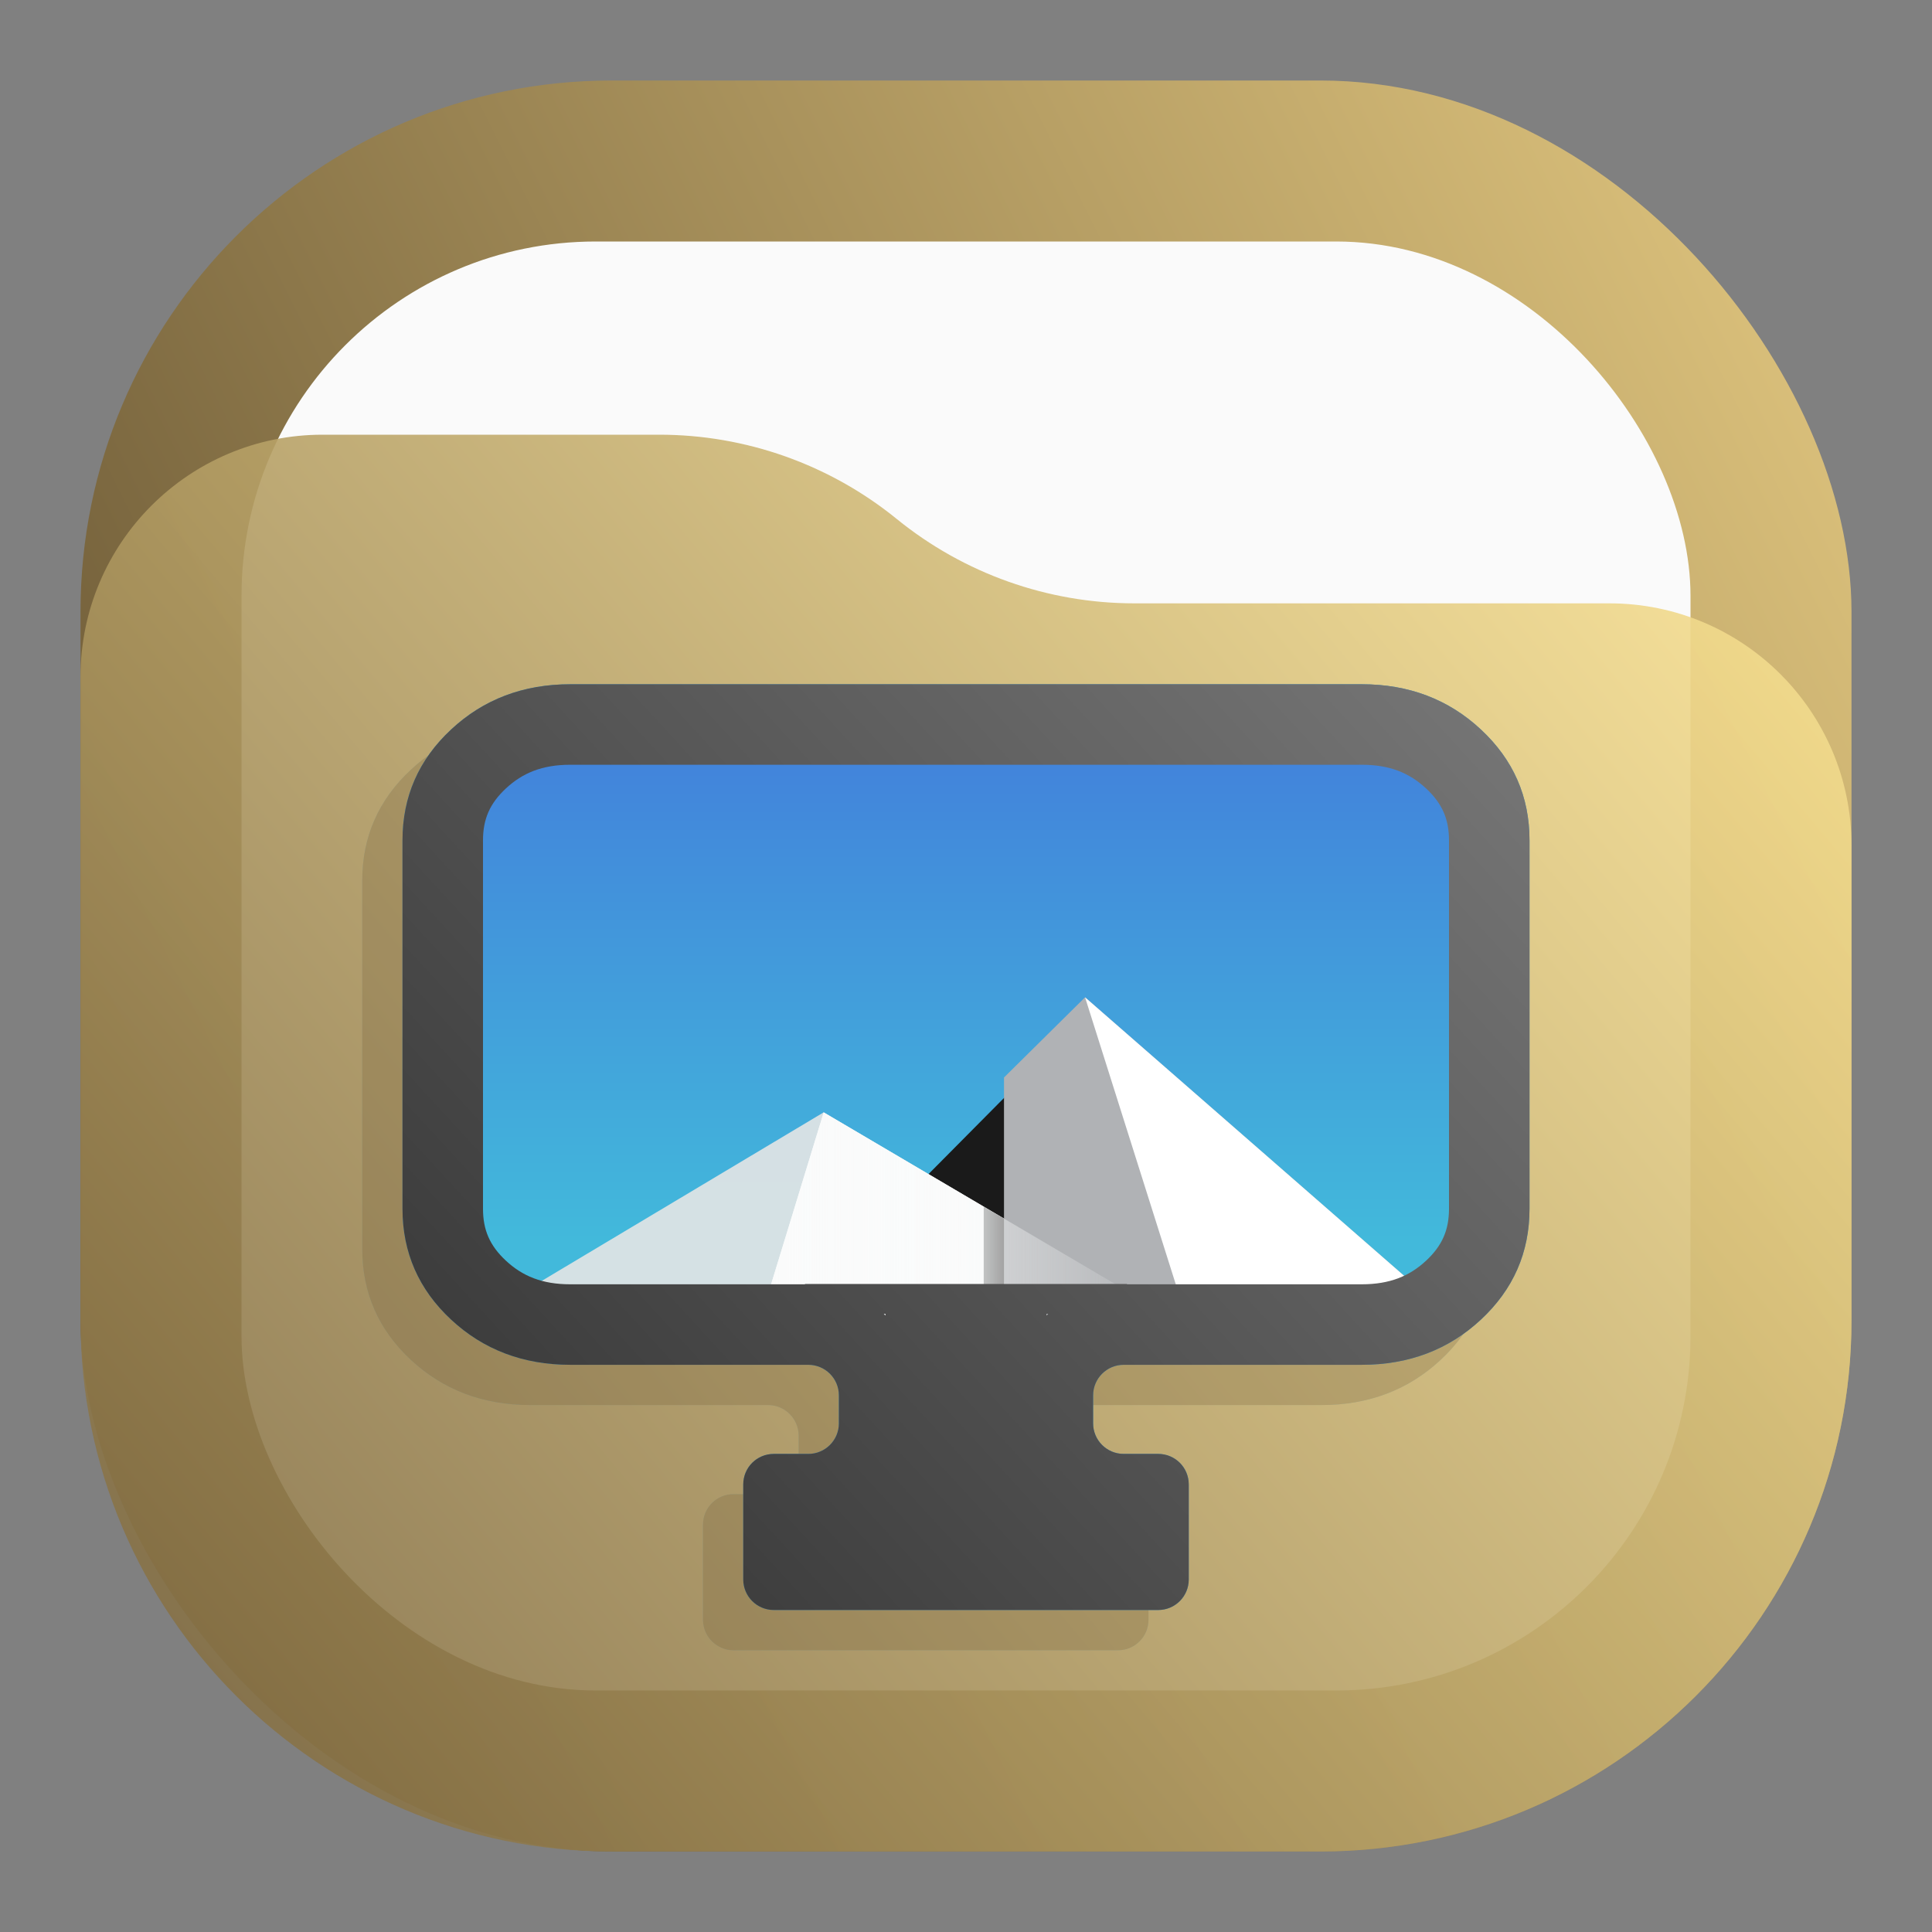 <svg width="24" height="24" viewBox="0 0 24 24" fill="none" xmlns="http://www.w3.org/2000/svg">
<rect x="0" y="0" width="24" height="24" fill="#808080" stroke="none"/>
<rect x="1" y="1" width="22" height="22" rx="6.6" fill="url(#paint0_linear_24_198)"/>
<rect x="3" y="3" width="18" height="18" rx="4.4" fill="#FAFAFA"/>
<path d="M1 8.408C1 6.747 2.347 5.4 4.008 5.4H8.19C9.265 5.4 10.307 5.77 11.141 6.448V6.448C11.975 7.125 13.016 7.495 14.091 7.495H19.992C21.653 7.495 23 8.842 23 10.503V16.4C23 20.045 20.045 23 16.4 23H7.6C3.955 23 1 20.045 1 16.4V8.408Z" fill="url(#paint1_linear_24_198)" fill-opacity="0.9"/>
<g opacity="0.25">
<path d="M9.112 20.5C8.902 20.5 8.733 20.33 8.733 20.121V18.94C8.733 18.73 8.902 18.561 9.112 18.561H9.541C9.751 18.561 9.921 18.391 9.921 18.181V17.834C9.921 17.624 9.751 17.454 9.541 17.454H6.584C6 17.454 5.506 17.267 5.104 16.893C4.701 16.518 4.5 16.059 4.5 15.515V10.939C4.5 10.396 4.701 9.937 5.104 9.562C5.506 9.187 6 9 6.584 9H16.416C17 9 17.494 9.187 17.896 9.562C18.299 9.937 18.5 10.396 18.5 10.939V15.515C18.5 16.059 18.299 16.518 17.896 16.893C17.494 17.267 17 17.454 16.416 17.454H13.459C13.249 17.454 13.079 17.624 13.079 17.834V18.181C13.079 18.391 13.249 18.561 13.459 18.561H13.888C14.098 18.561 14.267 18.73 14.267 18.94V20.121C14.267 20.33 14.098 20.5 13.888 20.5H9.112Z" fill="#3C9BCE"/>
<path d="M16.708 9.31H6.292C5.716 9.31 5.25 9.744 5.25 10.28V16.097C5.25 16.632 5.716 17.066 6.292 17.066H16.708C17.284 17.066 17.75 16.632 17.75 16.097V10.28C17.75 9.744 17.284 9.31 16.708 9.31Z" fill="#4D4D4D"/>
<path d="M16.708 9.504H6.292C5.831 9.504 5.458 9.845 5.458 10.266V16.11C5.458 16.531 5.831 16.872 6.292 16.872H16.708C17.169 16.872 17.542 16.531 17.542 16.11V10.266C17.542 9.845 17.169 9.504 16.708 9.504Z" fill="url(#paint2_linear_24_198)"/>
<path d="M9.958 16.17L12.979 13.124L15.496 16.17H9.958Z" fill="#1A1A1A"/>
<path opacity="0.9" d="M9.732 14.318L5.759 16.693C5.904 16.803 6.088 16.872 6.292 16.872H14.068L9.732 14.318Z" fill="#E6E6E6"/>
<path d="M8.951 16.872L9.732 14.319L14.068 16.872H8.951Z" fill="#FAFBFB"/>
<path d="M12.979 12.889L11.972 13.885V16.872H16.708C16.936 16.872 17.142 16.789 17.292 16.654L12.979 12.889Z" fill="#B0B2B5"/>
<path d="M12.979 12.889L14.238 16.872H16.708C16.936 16.872 17.142 16.789 17.292 16.654L12.979 12.889Z" fill="white"/>
<path d="M8.951 16.872L9.732 14.319L14.068 16.872H8.951Z" fill="url(#paint3_linear_24_198)"/>
<path opacity="0.35" d="M11.72 15.49V16.872H11.972V15.638L11.72 15.49Z" fill="url(#paint4_linear_24_198)"/>
<path fill-rule="evenodd" clip-rule="evenodd" d="M5.785 10.294L5.785 10.294C5.99 10.103 6.235 10 6.584 10H16.416C16.765 10 17.01 10.103 17.215 10.294L17.215 10.294C17.417 10.482 17.5 10.677 17.5 10.939V15.515C17.5 15.778 17.417 15.973 17.215 16.161C17.01 16.352 16.765 16.454 16.416 16.454H13.5V16.45H9.5V16.454H6.584C6.235 16.454 5.99 16.352 5.785 16.161C5.583 15.973 5.5 15.778 5.5 15.515V10.939C5.5 10.677 5.583 10.482 5.785 10.294ZM10.479 16.822C10.486 16.829 10.493 16.835 10.5 16.842V16.822H10.479ZM12.5 16.822V16.842C12.507 16.835 12.514 16.829 12.521 16.822H12.5ZM9.112 20.5C8.902 20.5 8.733 20.33 8.733 20.121V18.94C8.733 18.73 8.902 18.561 9.112 18.561H9.541C9.751 18.561 9.921 18.391 9.921 18.181V17.834C9.921 17.624 9.751 17.454 9.541 17.454H6.584C6 17.454 5.506 17.267 5.104 16.893C4.701 16.518 4.5 16.059 4.5 15.515V10.939C4.5 10.396 4.701 9.937 5.104 9.562C5.506 9.187 6 9 6.584 9H16.416C17 9 17.494 9.187 17.896 9.562C18.299 9.937 18.5 10.396 18.5 10.939V15.515C18.5 16.059 18.299 16.518 17.896 16.893C17.494 17.267 17 17.454 16.416 17.454H13.459C13.249 17.454 13.079 17.624 13.079 17.834V18.181C13.079 18.391 13.249 18.561 13.459 18.561H13.888C14.098 18.561 14.267 18.73 14.267 18.94V20.121C14.267 20.33 14.098 20.5 13.888 20.5H9.112Z" fill="url(#paint5_linear_24_198)"/>
</g>
<path d="M9.612 20C9.402 20 9.233 19.83 9.233 19.621V18.44C9.233 18.23 9.402 18.061 9.612 18.061H10.041C10.251 18.061 10.421 17.891 10.421 17.681V17.334C10.421 17.124 10.251 16.954 10.041 16.954H7.084C6.5 16.954 6.006 16.767 5.604 16.393C5.201 16.018 5 15.559 5 15.015V10.439C5 9.896 5.201 9.437 5.604 9.062C6.006 8.687 6.5 8.5 7.084 8.5H16.916C17.5 8.5 17.994 8.687 18.396 9.062C18.799 9.437 19 9.896 19 10.439V15.015C19 15.559 18.799 16.018 18.396 16.393C17.994 16.767 17.5 16.954 16.916 16.954H13.959C13.749 16.954 13.579 17.124 13.579 17.334V17.681C13.579 17.891 13.749 18.061 13.959 18.061H14.388C14.598 18.061 14.767 18.23 14.767 18.44V19.621C14.767 19.83 14.598 20 14.388 20H9.612Z" fill="#3C9BCE"/>
<path d="M17.208 8.81H6.792C6.216 8.81 5.75 9.244 5.75 9.78V15.597C5.75 16.132 6.216 16.566 6.792 16.566H17.208C17.784 16.566 18.25 16.132 18.25 15.597V9.78C18.25 9.244 17.784 8.81 17.208 8.81Z" fill="#4D4D4D"/>
<path d="M17.208 9.004H6.792C6.331 9.004 5.958 9.345 5.958 9.766V15.61C5.958 16.031 6.331 16.372 6.792 16.372H17.208C17.669 16.372 18.042 16.031 18.042 15.61V9.766C18.042 9.345 17.669 9.004 17.208 9.004Z" fill="url(#paint6_linear_24_198)"/>
<path d="M10.458 15.67L13.479 12.624L15.996 15.67H10.458Z" fill="#1A1A1A"/>
<path opacity="0.9" d="M10.232 13.818L6.259 16.193C6.404 16.303 6.588 16.372 6.792 16.372H14.568L10.232 13.818Z" fill="#E6E6E6"/>
<path d="M9.451 16.372L10.232 13.819L14.568 16.372H9.451Z" fill="#FAFBFB"/>
<path d="M13.479 12.389L12.472 13.385V16.372H17.208C17.436 16.372 17.642 16.289 17.792 16.154L13.479 12.389Z" fill="#B0B2B5"/>
<path d="M13.479 12.389L14.738 16.372H17.208C17.436 16.372 17.642 16.289 17.792 16.154L13.479 12.389Z" fill="white"/>
<path d="M9.451 16.372L10.232 13.819L14.568 16.372H9.451Z" fill="url(#paint7_linear_24_198)"/>
<path opacity="0.35" d="M12.22 14.99V16.372H12.472V15.138L12.22 14.99Z" fill="url(#paint8_linear_24_198)"/>
<path fill-rule="evenodd" clip-rule="evenodd" d="M6.285 9.794L6.285 9.794C6.49 9.603 6.735 9.5 7.084 9.5H16.916C17.265 9.5 17.51 9.603 17.715 9.794L17.715 9.794C17.917 9.982 18 10.177 18 10.439V15.015C18 15.278 17.917 15.473 17.715 15.661C17.51 15.852 17.265 15.954 16.916 15.954H14V15.95H10V15.954H7.084C6.735 15.954 6.49 15.852 6.285 15.661C6.083 15.473 6 15.278 6 15.015V10.439C6 10.177 6.083 9.982 6.285 9.794ZM10.979 16.322C10.986 16.329 10.993 16.335 11 16.342V16.322H10.979ZM13 16.322V16.342C13.007 16.335 13.014 16.329 13.021 16.322H13ZM9.612 20C9.402 20 9.233 19.83 9.233 19.621V18.44C9.233 18.23 9.402 18.061 9.612 18.061H10.041C10.251 18.061 10.421 17.891 10.421 17.681V17.334C10.421 17.124 10.251 16.954 10.041 16.954H7.084C6.5 16.954 6.006 16.767 5.604 16.393C5.201 16.018 5 15.559 5 15.015V10.439C5 9.896 5.201 9.437 5.604 9.062C6.006 8.687 6.5 8.5 7.084 8.5H16.916C17.5 8.5 17.994 8.687 18.396 9.062C18.799 9.437 19 9.896 19 10.439V15.015C19 15.559 18.799 16.018 18.396 16.393C17.994 16.767 17.5 16.954 16.916 16.954H13.959C13.749 16.954 13.579 17.124 13.579 17.334V17.681C13.579 17.891 13.749 18.061 13.959 18.061H14.388C14.598 18.061 14.767 18.23 14.767 18.44V19.621C14.767 19.83 14.598 20 14.388 20H9.612Z" fill="url(#paint9_linear_24_198)"/>
<defs>
<linearGradient id="paint0_linear_24_198" x1="23" y1="1" x2="1" y2="12" gradientUnits="userSpaceOnUse">
<stop stop-color="#E3C880"/>
<stop offset="1" stop-color="#6F5C38"/>
</linearGradient>
<linearGradient id="paint1_linear_24_198" x1="23" y1="5.4" x2="1.429" y2="23.512" gradientUnits="userSpaceOnUse">
<stop stop-color="#FFE795"/>
<stop offset="1" stop-color="#7A653E"/>
</linearGradient>
<linearGradient id="paint2_linear_24_198" x1="11.082" y1="10.086" x2="11.082" y2="15.903" gradientUnits="userSpaceOnUse">
<stop stop-color="#4285DB"/>
<stop offset="1" stop-color="#42B9DB"/>
</linearGradient>
<linearGradient id="paint3_linear_24_198" x1="8.951" y1="15.596" x2="14.068" y2="15.596" gradientUnits="userSpaceOnUse">
<stop stop-color="#FAFBFB"/>
<stop offset="1" stop-color="#FAFBFB" stop-opacity="0"/>
</linearGradient>
<linearGradient id="paint4_linear_24_198" x1="11.971" y1="16.053" x2="11.279" y2="16.053" gradientUnits="userSpaceOnUse">
<stop/>
<stop offset="1" stop-opacity="0"/>
</linearGradient>
<linearGradient id="paint5_linear_24_198" x1="18.5" y1="9" x2="5.359" y2="21.102" gradientUnits="userSpaceOnUse">
<stop stop-color="#6F5C38"/>
<stop offset="1" stop-color="#6F5C38"/>
</linearGradient>
<linearGradient id="paint6_linear_24_198" x1="11.582" y1="9.586" x2="11.582" y2="15.403" gradientUnits="userSpaceOnUse">
<stop stop-color="#4285DB"/>
<stop offset="1" stop-color="#42B9DB"/>
</linearGradient>
<linearGradient id="paint7_linear_24_198" x1="9.451" y1="15.096" x2="14.568" y2="15.096" gradientUnits="userSpaceOnUse">
<stop stop-color="#FAFBFB"/>
<stop offset="1" stop-color="#FAFBFB" stop-opacity="0"/>
</linearGradient>
<linearGradient id="paint8_linear_24_198" x1="12.471" y1="15.553" x2="11.779" y2="15.553" gradientUnits="userSpaceOnUse">
<stop/>
<stop offset="1" stop-opacity="0"/>
</linearGradient>
<linearGradient id="paint9_linear_24_198" x1="19" y1="8.5" x2="5.859" y2="20.602" gradientUnits="userSpaceOnUse">
<stop stop-color="#777777"/>
<stop offset="1" stop-color="#333333"/>
</linearGradient>
</defs>
</svg>
